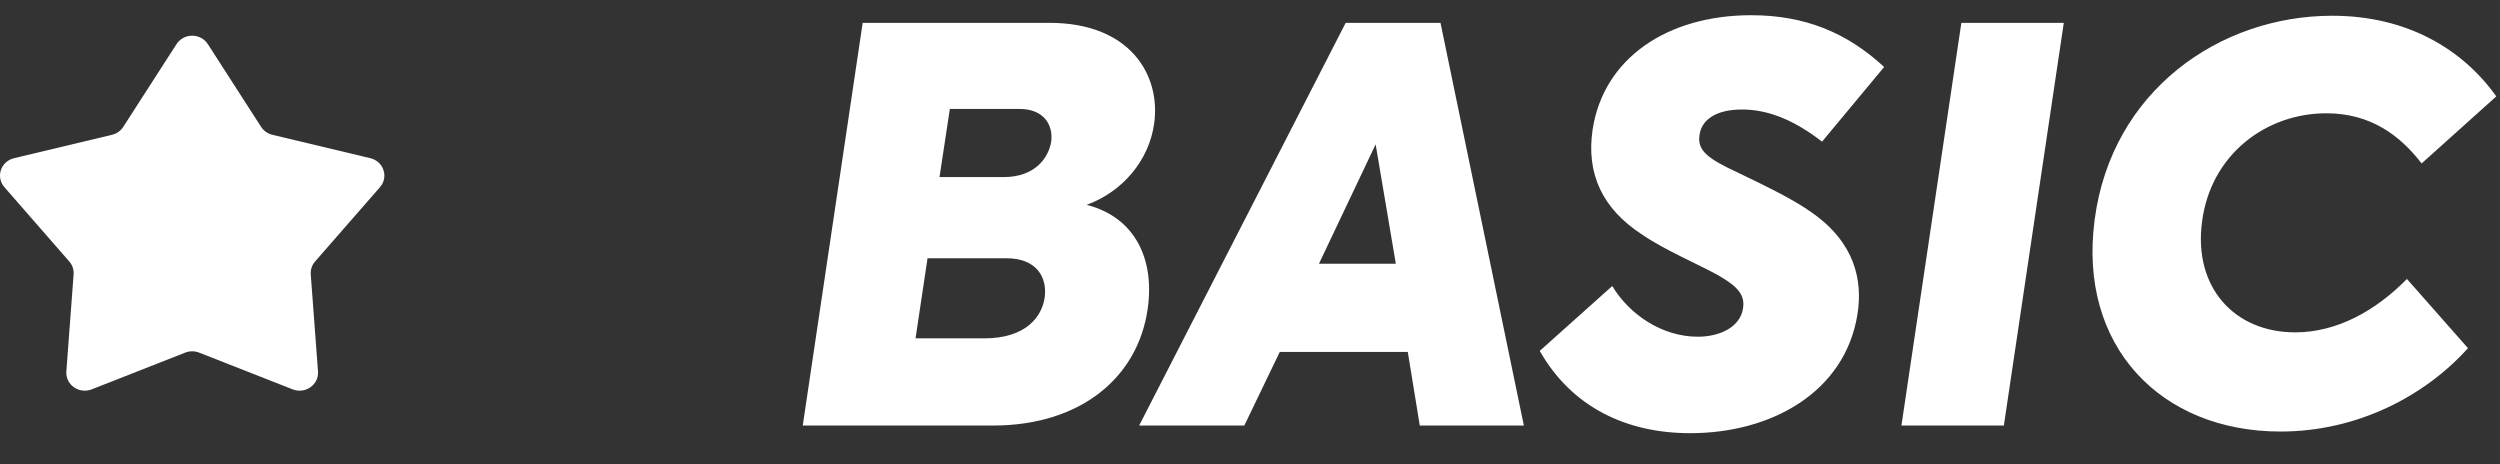 <svg width="70" height="13" viewBox="0 0 70 13" fill="none" xmlns="http://www.w3.org/2000/svg">
<rect x="0" y="0" width="70" height="13" fill="#333333" stroke="none"/>
<path d="M4.942 1.236C5.145 0.921 5.617 0.921 5.82 1.236L7.312 3.554C7.384 3.665 7.497 3.744 7.628 3.775L10.368 4.429C10.741 4.518 10.888 4.956 10.64 5.24L8.822 7.322C8.735 7.422 8.692 7.552 8.701 7.683L8.904 10.4C8.932 10.771 8.549 11.041 8.194 10.902L5.575 9.873C5.451 9.824 5.312 9.824 5.187 9.873L2.568 10.902C2.213 11.041 1.83 10.771 1.858 10.4L2.061 7.683C2.071 7.552 2.028 7.422 1.94 7.322L0.123 5.24C-0.125 4.956 0.021 4.518 0.394 4.429L3.135 3.775C3.266 3.744 3.379 3.665 3.45 3.554L4.942 1.236Z" fill="white"/>
<path d="M32.318 3.447C32.181 4.485 31.433 5.37 30.426 5.736C31.799 6.087 32.333 7.277 32.135 8.65C31.86 10.572 30.258 11.915 27.802 11.915H22.477L24.155 0.64H29.388C31.647 0.64 32.501 2.104 32.318 3.447ZM29.434 3.966C29.495 3.493 29.221 3.05 28.549 3.05H26.596L26.306 4.958H28.107C28.977 4.958 29.358 4.424 29.434 3.966ZM29.251 8.329C29.327 7.78 29.038 7.231 28.183 7.231H25.971L25.635 9.474H27.558C28.732 9.474 29.175 8.864 29.251 8.329ZM39.754 11.915L39.418 9.855H35.833L34.841 11.915H31.896L37.679 0.64H40.334L42.668 11.915H39.754ZM38.518 4.042L36.931 7.384H39.083L38.518 4.042ZM47.325 12.129C45.555 12.129 44.014 11.412 43.113 9.825L45.143 8.009C45.631 8.818 46.546 9.428 47.538 9.428C48.164 9.428 48.728 9.153 48.804 8.635C48.865 8.268 48.667 8.024 48.103 7.704C47.584 7.414 46.607 7.002 45.967 6.56C44.868 5.843 44.41 4.866 44.593 3.63C44.898 1.631 46.684 0.426 49.033 0.426C50.513 0.426 51.703 0.899 52.756 1.876L51.017 3.966C50.132 3.279 49.4 3.066 48.774 3.066C48.026 3.066 47.63 3.371 47.584 3.798C47.523 4.225 47.843 4.454 48.667 4.836C49.522 5.247 50.239 5.598 50.727 5.949C51.932 6.788 52.161 7.841 52.009 8.802C51.658 10.984 49.598 12.129 47.325 12.129ZM54.918 0.64H57.786L56.108 11.915H53.24L54.918 0.64ZM63.854 12.083C60.497 12.083 58.178 9.687 58.651 6.148C59.124 2.547 62.145 0.441 65.304 0.441C67.409 0.441 68.965 1.387 69.896 2.699L67.806 4.576C67.18 3.767 66.356 3.172 65.136 3.172C63.457 3.172 61.901 4.317 61.657 6.209C61.413 8.04 62.557 9.306 64.266 9.306C65.426 9.306 66.509 8.711 67.394 7.811L69.103 9.748C67.913 11.076 66.021 12.083 63.854 12.083Z" fill="white"/>
</svg>
